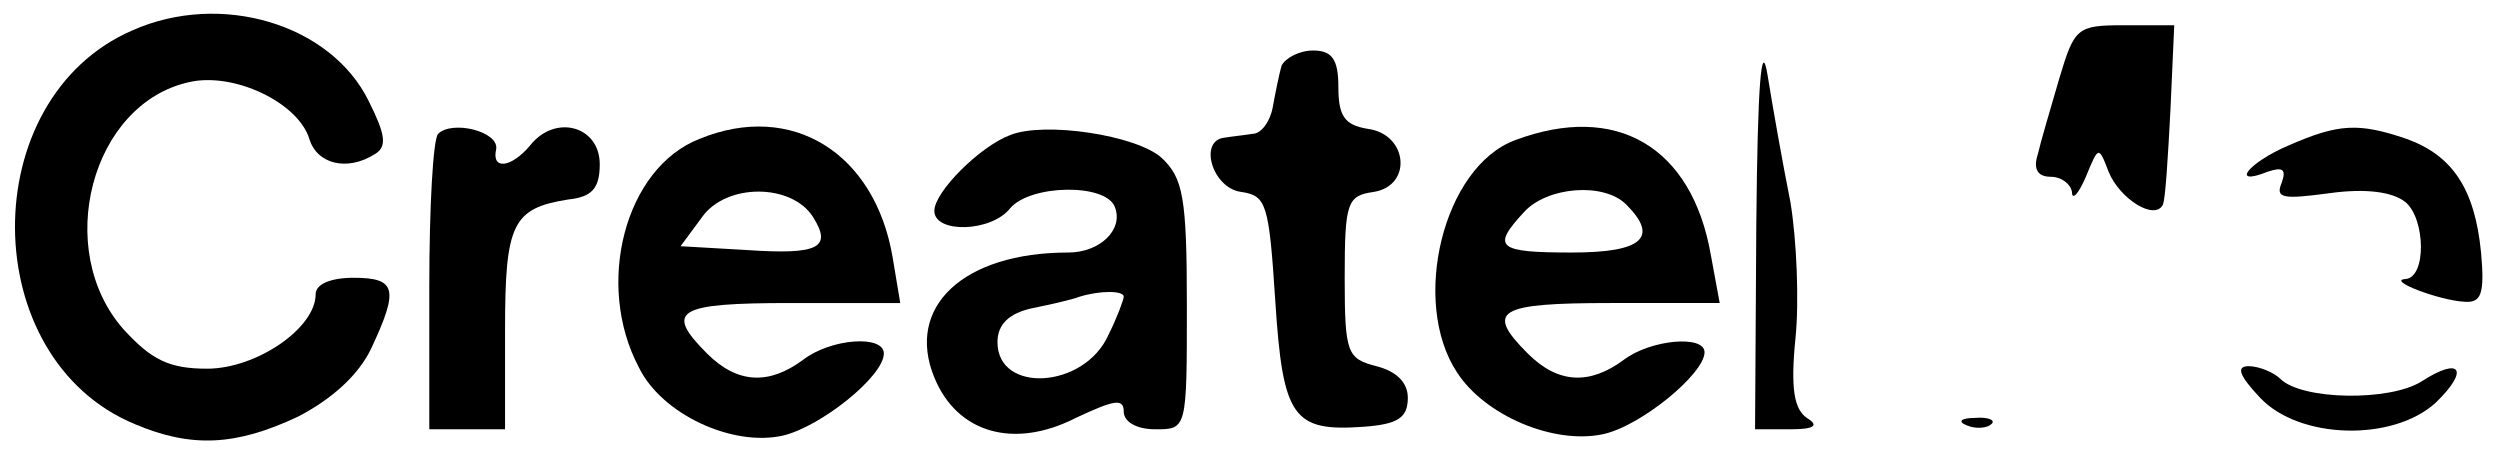 <?xml version="1.0" standalone="no"?>
<!DOCTYPE svg PUBLIC "-//W3C//DTD SVG 20010904//EN"
 "http://www.w3.org/TR/2001/REC-SVG-20010904/DTD/svg10.dtd">
<svg version="1.0" xmlns="http://www.w3.org/2000/svg"
 width="198pt" height="36pt" viewBox="0 0 198 36"
 preserveAspectRatio="xMidYMid meet">

<g transform="translate(0,36) scale(0.1,-0.1)"
fill="#000000" stroke="none">
<path d="M105 336 c-125 -54 -124 -260 2 -312 45 -19 80 -17 129 6 27 14 48
33 58 54 22 47 20 56 -14 56 -18 0 -30 -5 -30 -13 0 -27 -47 -59 -86 -59 -30
0 -44 7 -66 31 -56 63 -26 179 52 196 35 8 86 -16 95 -45 6 -20 30 -26 52 -12
10 6 8 16 -5 42 -30 61 -117 87 -187 56z"/>
<path d="M1391 183 l-1 -163 28 0 c19 0 23 3 13 9 -10 7 -13 23 -9 63 3 29 1
78 -4 108 -6 30 -14 75 -18 100 -5 31 -8 -7 -9 -117z"/>
<path d="M1631 298 c-7 -24 -15 -51 -17 -60 -4 -12 0 -18 10 -18 9 0 16 -6 17
-12 0 -7 5 -2 11 12 10 24 10 25 18 4 9 -22 37 -39 43 -26 2 4 4 37 6 75 l3
67 -40 0 c-37 0 -39 -2 -51 -42z"/>
<path d="M1015 308 c-2 -7 -5 -22 -7 -33 -2 -11 -9 -21 -16 -21 -6 -1 -16 -2
-22 -3 -21 -2 -10 -40 13 -43 20 -3 22 -9 27 -86 6 -93 14 -104 70 -100 27 2
35 7 35 23 0 12 -9 21 -25 25 -23 6 -25 10 -25 70 0 60 2 65 23 68 31 5 27 46
-5 50 -18 3 -23 10 -23 33 0 22 -5 29 -20 29 -11 0 -22 -6 -25 -12z"/>
<path d="M347 254 c-4 -4 -7 -58 -7 -121 l0 -113 30 0 30 0 0 79 c0 84 6 96
50 103 19 2 25 9 25 28 0 30 -35 40 -55 15 -15 -18 -31 -20 -27 -3 2 14 -35
23 -46 12z"/>
<path d="M554 250 c-59 -23 -83 -115 -48 -181 18 -37 74 -63 114 -54 30 7 80
47 80 65 0 15 -42 12 -64 -5 -27 -20 -52 -19 -76 5 -34 34 -24 40 66 40 l87 0
-6 36 c-14 83 -80 124 -153 94z m90 -62 c15 -24 5 -30 -53 -26 l-52 3 17 23
c19 27 71 27 88 0z"/>
<path d="M800 253 c-24 -9 -60 -45 -60 -60 0 -18 45 -17 60 2 16 19 76 20 83
1 7 -18 -12 -36 -37 -36 -83 0 -129 -43 -106 -99 18 -44 63 -57 112 -32 30 14
38 16 38 5 0 -8 10 -14 25 -14 25 0 25 0 25 98 0 86 -3 101 -20 117 -20 18
-93 29 -120 18z m90 -128 c0 -2 -5 -16 -12 -30 -19 -43 -88 -47 -88 -6 0 14 9
23 28 27 15 3 32 7 37 9 16 5 35 5 35 0z"/>
<path d="M1200 249 c-57 -21 -83 -128 -46 -184 22 -34 76 -57 115 -49 30 6 81
48 81 65 0 14 -43 10 -64 -6 -27 -20 -52 -19 -76 5 -34 34 -24 40 66 40 l86 0
-7 38 c-15 86 -75 121 -155 91z m88 -51 c26 -26 13 -38 -43 -38 -59 0 -64 4
-38 32 18 20 63 24 81 6z"/>
<path d="M1813 245 c-33 -14 -47 -33 -17 -21 12 4 15 2 11 -9 -5 -12 1 -13 38
-8 29 4 50 1 60 -7 16 -13 17 -60 0 -61 -15 -1 27 -17 47 -18 13 -1 16 6 13
39 -5 51 -23 77 -59 90 -38 13 -54 12 -93 -5z"/>
<path d="M1790 45 c31 -33 105 -35 139 -4 27 26 20 37 -11 17 -25 -16 -95 -15
-112 2 -5 5 -17 10 -25 10 -10 0 -8 -7 9 -25z"/>
<path d="M1558 23 c7 -3 16 -2 19 1 4 3 -2 6 -13 5 -11 0 -14 -3 -6 -6z"/>
</g>
</svg>
